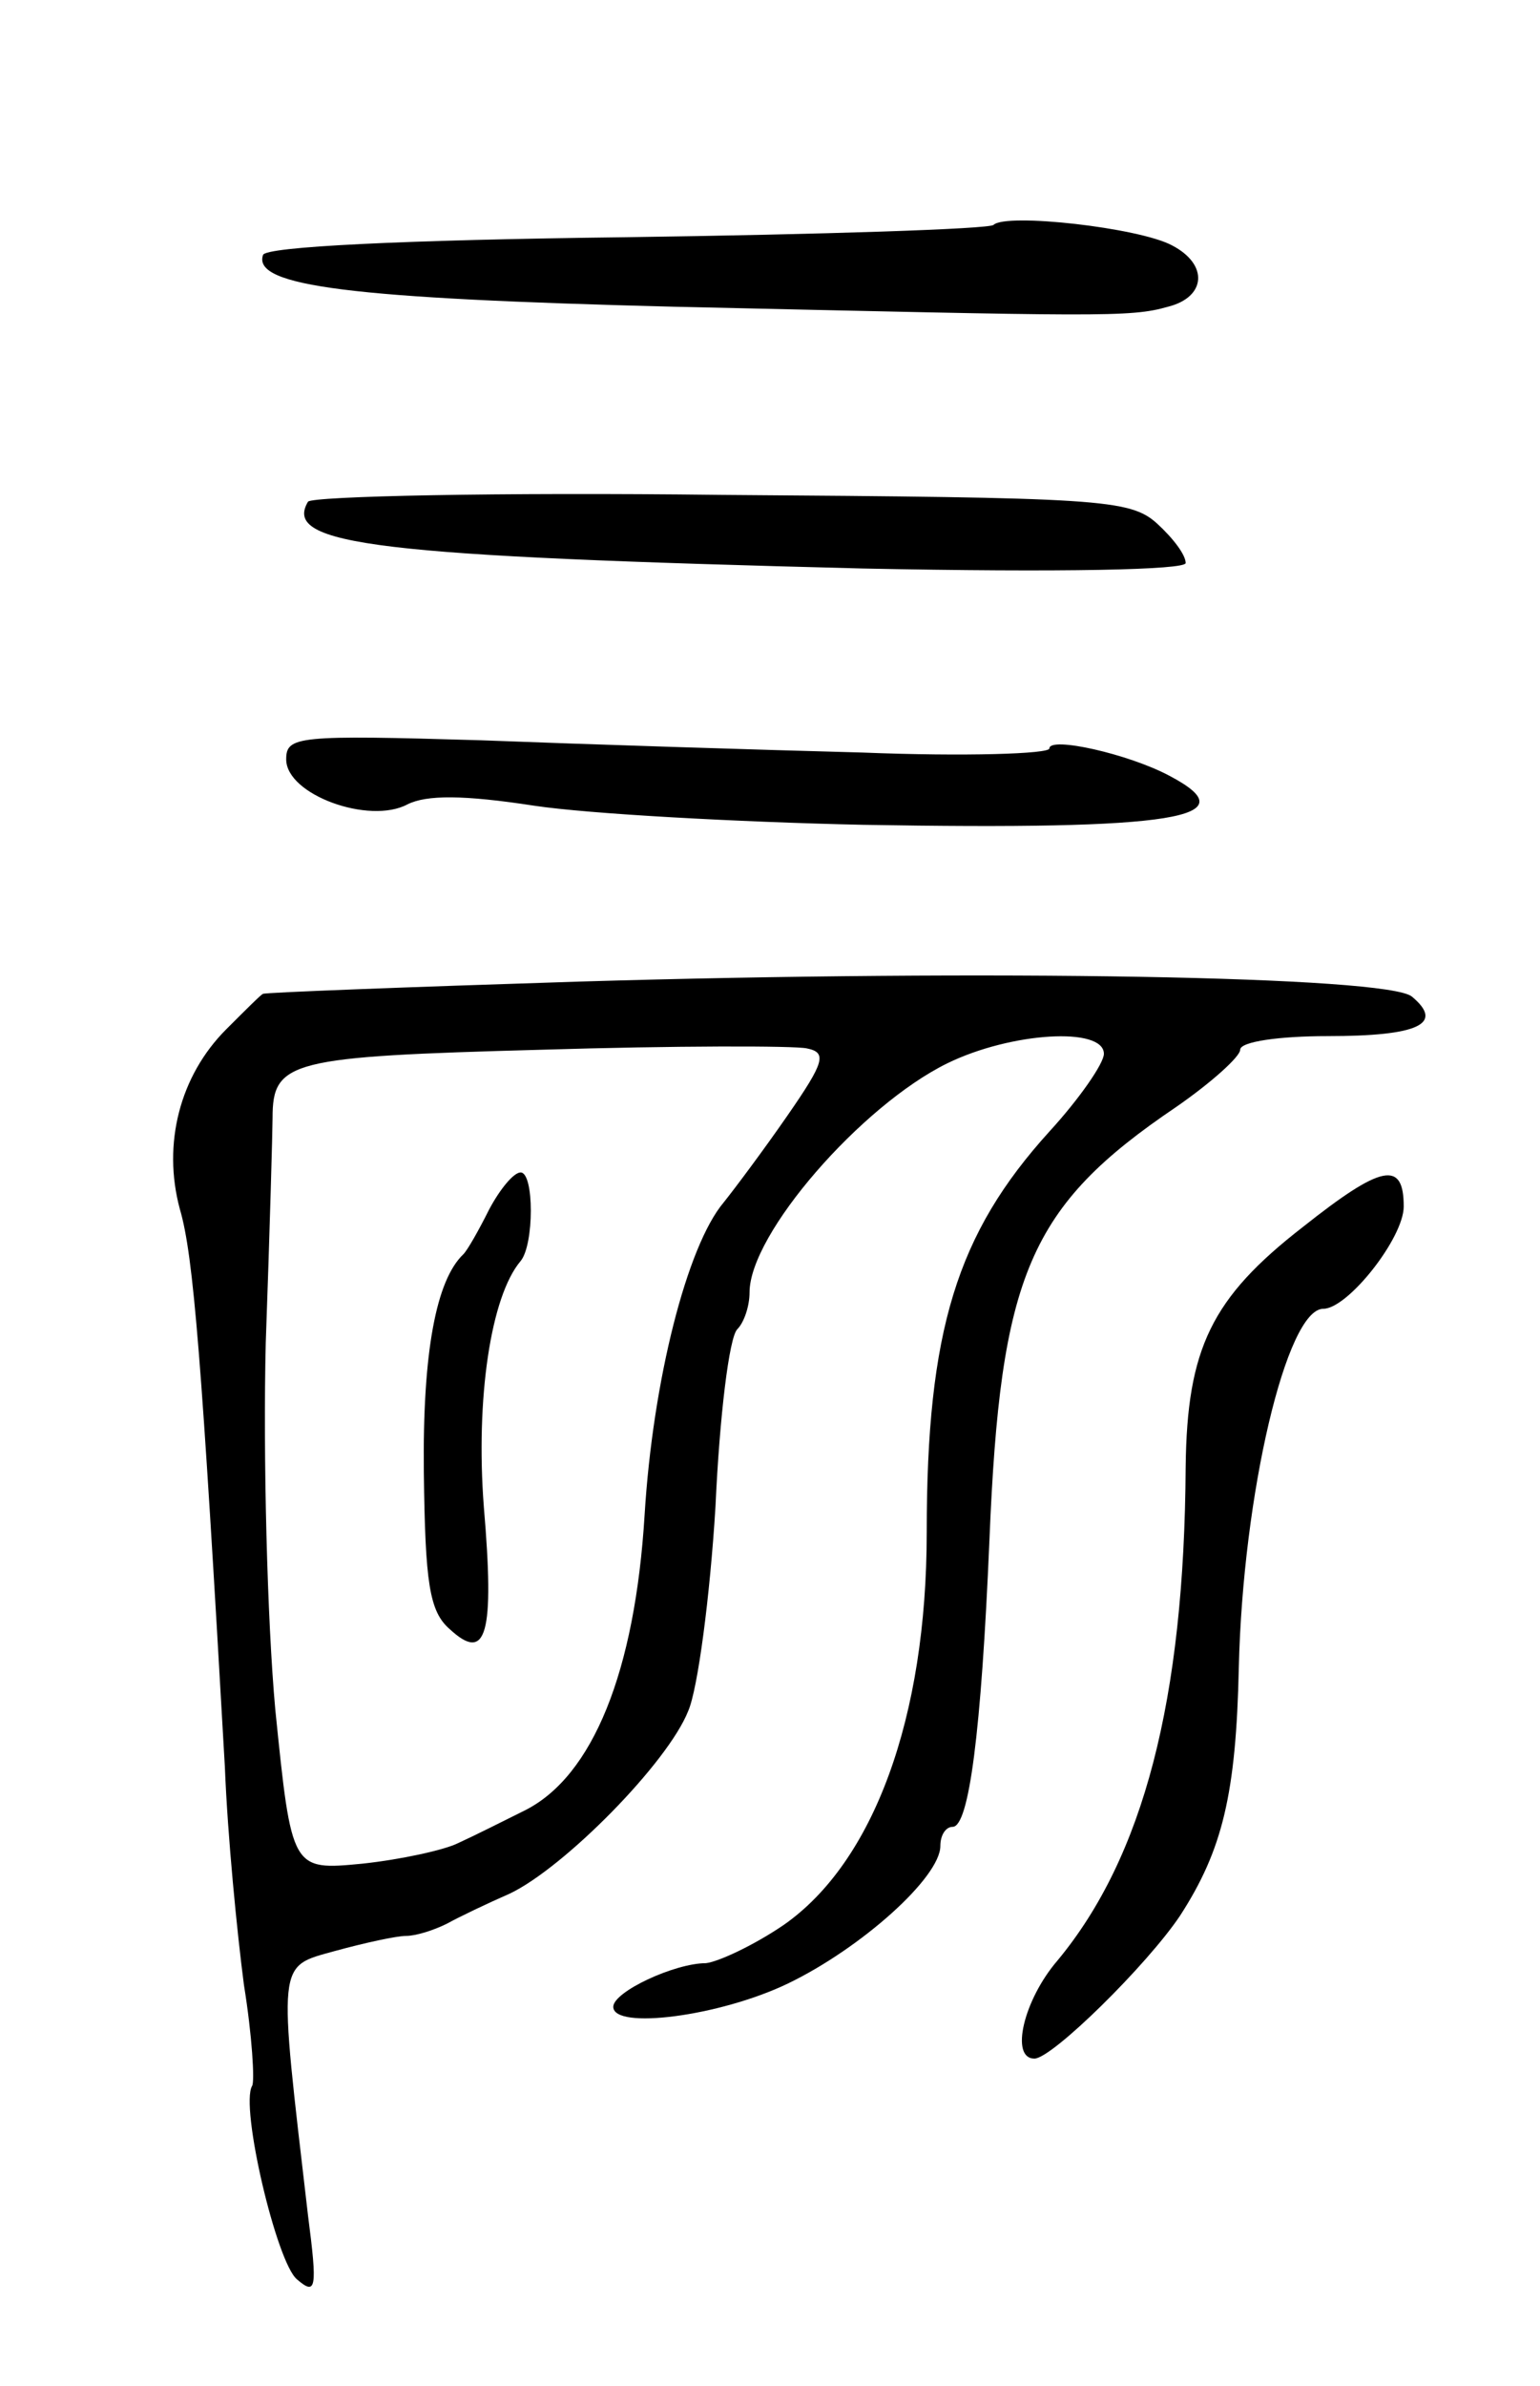 <svg version="1.0" xmlns="http://www.w3.org/2000/svg"
 width="113pt" height="175pt" viewBox="0 0 113 175"
 preserveAspectRatio="xMidYMid meet">
<g transform="translate(0,175) scale(0.1,-0.1)"
fill="#000000" stroke="none">
<path d="M729 1585 c-4 -3 -125 -7 -270 -9 -165 -2 -264 -7 -266 -13 -8 -23
64 -32 302 -38 313 -7 334 -8 362 0 28 7 30 31 3 45 -24 13 -122 24 -131 15z"/>
<path d="M226 1382 c-19 -32 51 -40 407 -49 147 -3 237 -1 237 4 0 6 -9 18
-21 29 -20 18 -42 19 -320 21 -164 2 -300 -1 -303 -5z"/>
<path d="M210 1193 c0 -26 61 -48 89 -33 14 7 41 7 93 -1 40 -6 149 -12 241
-14 230 -4 284 5 225 36 -30 16 -88 29 -88 20 0 -4 -62 -6 -137 -3 -76 2 -202
6 -280 9 -135 4 -143 3 -143 -14z"/>
<path d="M425 1030 c-126 -4 -231 -8 -232 -9 -1 0 -13 -12 -27 -26 -34 -34
-47 -84 -34 -132 10 -34 16 -110 33 -409 2 -51 9 -122 14 -160 6 -37 8 -71 6
-74 -9 -15 18 -130 33 -142 14 -12 15 -7 8 47 -22 189 -23 182 20 194 22 6 45
11 52 11 7 0 20 4 30 9 9 5 30 15 46 22 40 19 116 96 131 134 7 16 16 84 20
150 3 66 10 124 16 130 5 5 9 17 9 27 0 43 82 137 145 168 47 23 115 27 115 7
0 -7 -18 -33 -40 -57 -68 -75 -90 -146 -90 -294 0 -136 -39 -242 -105 -288
-22 -15 -48 -27 -57 -28 -23 0 -68 -21 -68 -32 0 -17 78 -7 128 17 54 26 112
78 112 101 0 8 4 14 9 14 12 0 21 69 27 210 8 195 29 245 137 318 26 18 47 37
47 42 0 6 29 10 64 10 67 0 86 9 62 29 -18 15 -310 20 -611 11z m153 -98 c-18
-26 -39 -54 -47 -64 -27 -32 -52 -131 -58 -229 -7 -115 -38 -192 -88 -217 -16
-8 -38 -19 -49 -24 -10 -5 -42 -12 -70 -15 -52 -5 -52 -5 -64 113 -6 66 -9
187 -7 269 3 83 5 157 5 165 0 42 13 45 197 50 98 3 186 3 195 1 15 -3 13 -10
-14 -49z"/>
<path d="M359 863 c-8 -16 -16 -30 -19 -33 -20 -19 -30 -72 -29 -160 1 -81 4
-102 19 -115 27 -25 33 -4 25 90 -6 79 5 154 27 180 10 12 10 65 0 65 -5 0
-15 -12 -23 -27z"/>
<path d="M956 850 c-67 -52 -85 -89 -86 -176 -1 -171 -31 -286 -94 -362 -25
-29 -35 -72 -17 -72 13 0 83 69 107 105 31 48 41 89 43 182 3 127 35 263 62
263 18 0 59 52 59 75 0 34 -16 31 -74 -15z"/>
</g>
</svg>
